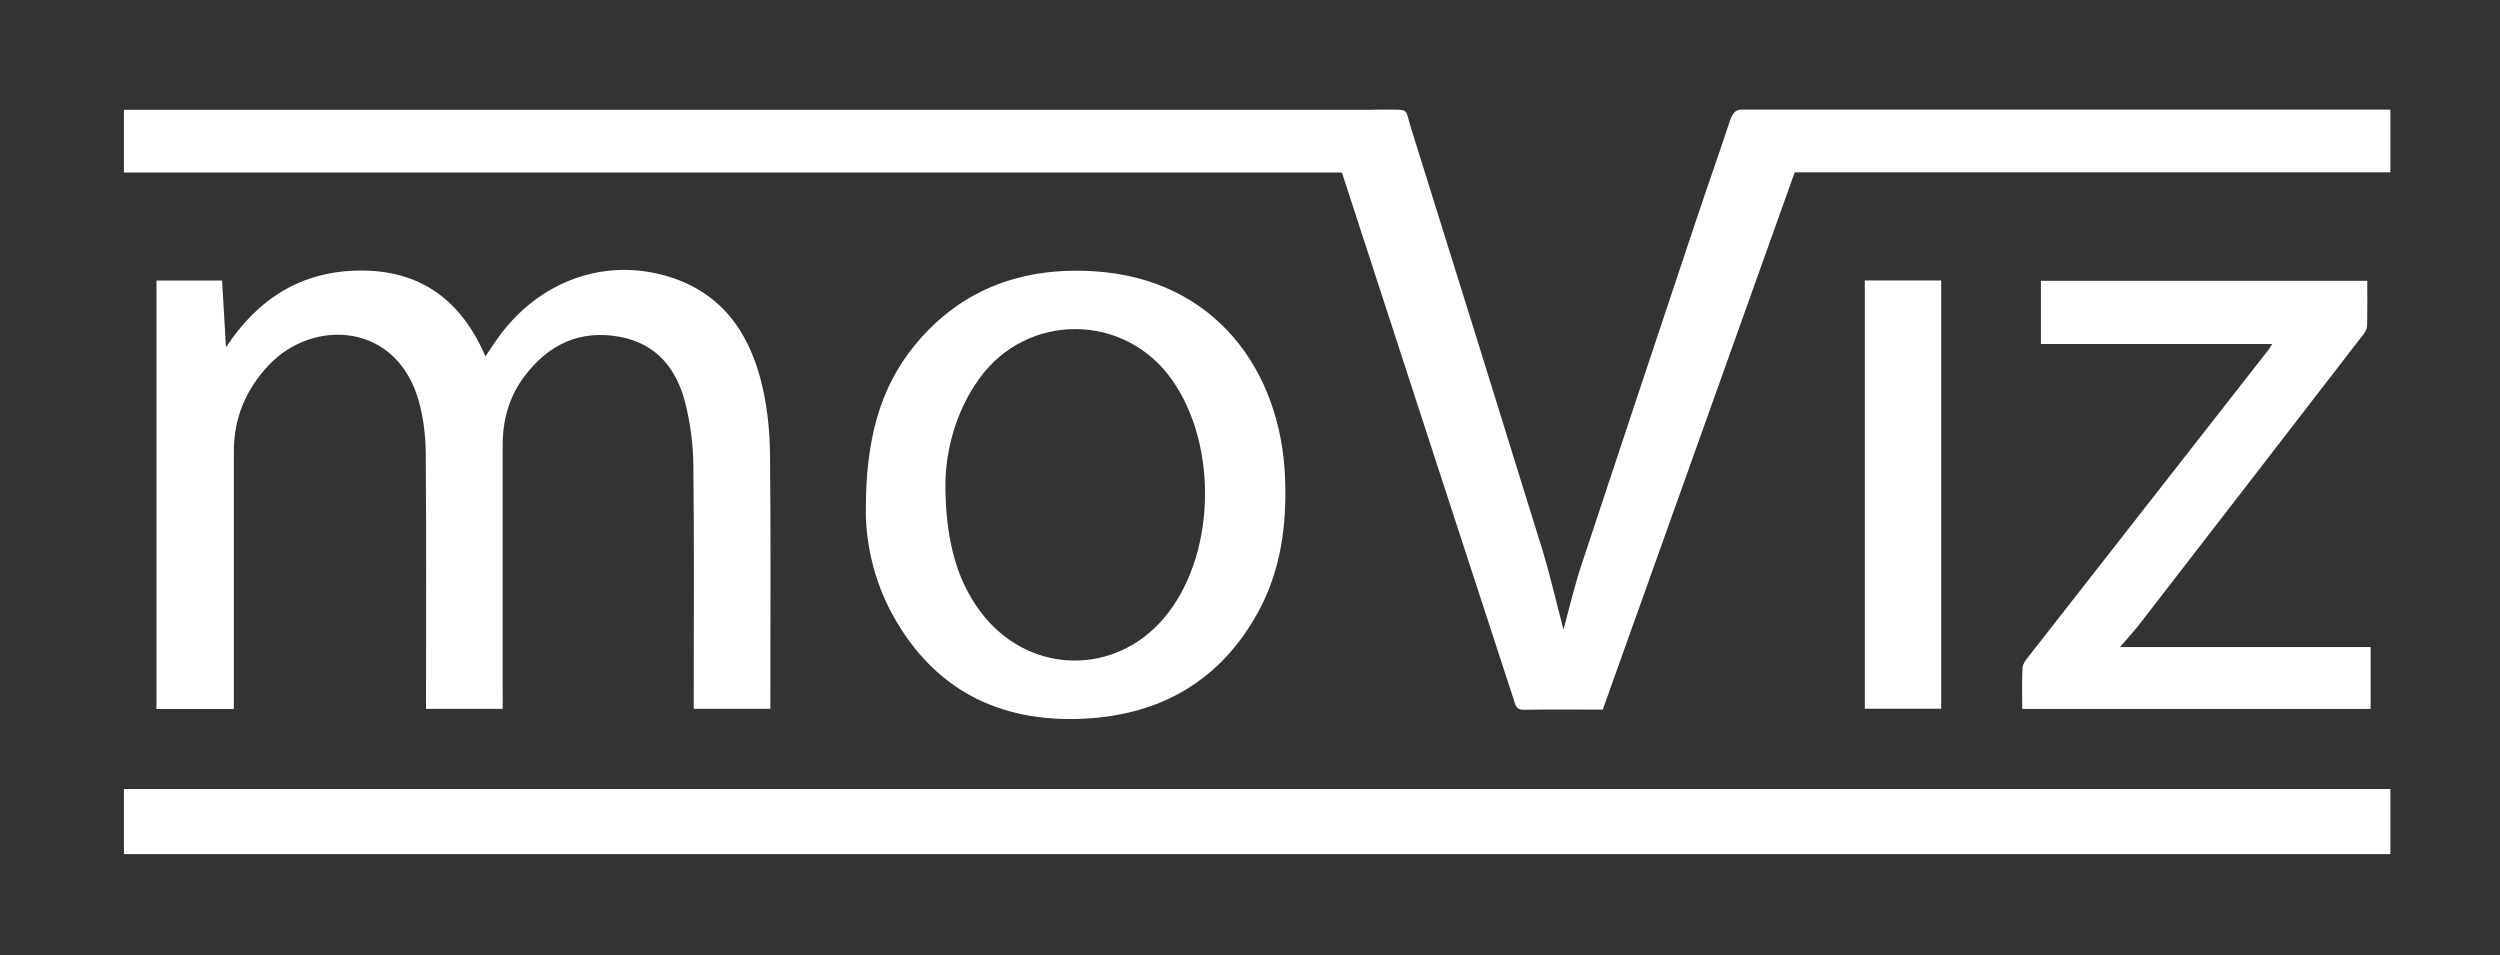 <?xml version="1.0" encoding="utf-8"?>
<!-- Generator: Adobe Illustrator 21.0.0, SVG Export Plug-In . SVG Version: 6.00 Build 0)  -->
<svg version="1.1" xmlns="http://www.w3.org/2000/svg" xmlns:xlink="http://www.w3.org/1999/xlink" x="0px" y="0px"
	 viewBox="0 0 262.25 100.206" style="enable-background:new 0 0 262.25 100.206;" xml:space="preserve">
<rect x="0" y="0" width="262.25" height="100.206" fill="#333333" stroke="none"/>
<style type="text/css">
	.st0{fill:url(#XMLID_3_);}
	.st1{fill:url(#SVGID_1_);}
	.st2{display:none;}
	.st3{fill:#FFFFFF;}
</style>
<g id="Lager_2">
</g>
<g id="Lager_1">
</g>
<g id="Lager_3">
</g>
<g id="Lager_4">
</g>
<g id="Lager_5">
	<g>
		<path class="st3" d="M16.414,29.425c2.162,0,4.46,0,6.883,0c0.137,2.359,0.272,4.686,0.407,7.012
			c3.359-5.125,7.93-8.012,14.055-8.056c6.343-0.046,10.633,3.101,13.162,9.003c0.372-0.551,0.692-1.022,1.01-1.494
			c4.077-6.052,10.87-8.824,17.605-7.043c6.109,1.615,9.184,6.072,10.486,11.907c0.509,2.281,0.73,4.667,0.755,7.009
			c0.087,8.397,0.034,16.796,0.034,25.193c0,0.436,0,0.873,0,1.396c-2.671,0-5.285,0-8.04,0c0-0.474,0-0.945,0-1.416
			c0-8.078,0.056-16.157-0.038-24.234c-0.025-2.135-0.317-4.315-0.836-6.387c-0.904-3.609-3.005-6.27-6.895-6.984
			c-4.218-0.774-7.514,0.837-10.02,4.186c-1.585,2.118-2.253,4.556-2.252,7.19c0.003,8.758,0.001,17.516,0.001,26.274
			c0,0.434,0,0.868,0,1.379c-2.688,0-5.3,0-8.04,0c0-0.507,0-0.979,0-1.451c0-8.478,0.039-16.956-0.032-25.433
			c-0.015-1.778-0.237-3.607-0.705-5.32c-2.275-8.335-11.105-8.827-15.802-3.811c-2.362,2.523-3.622,5.513-3.622,8.999
			c0.001,8.518,0,17.036,0,25.554c0,0.473,0,0.946,0,1.478c-2.703,0-5.286,0-8.116,0C16.414,59.415,16.414,44.453,16.414,29.425z"/>
		<path class="st3" d="M168.129,74.439c-2.852,0-5.57-0.033-8.288,0.02c-0.814,0.016-0.866-0.508-1.035-1.023
			c-2.379-7.286-4.761-14.571-7.136-21.858c-4.206-12.904-8.407-25.81-12.609-38.716c-0.107-0.329-0.196-0.665-0.348-1.183
			c2.394,0,4.646-0.188,6.91-0.163c2.265,0.025,1.738-0.179,2.402,1.945c4.587,14.668,9.172,29.337,13.71,44.02
			c0.847,2.742,1.481,5.55,2.273,8.552c0.65-2.361,1.156-4.562,1.861-6.697c4.006-12.129,8.053-24.244,12.099-36.359
			c1.151-3.445,2.368-6.869,3.505-10.318c0.237-0.718,0.546-1.015,1.337-0.999c2.51,0.051,5.022,0.019,7.74,0.019
			C183.049,32.683,175.603,53.523,168.129,74.439z"/>
		<path class="st3" d="M90.827,53.354c0.019-7.077,1.373-12.597,5.213-17.239c4.894-5.917,11.412-8.155,18.895-7.647
			c12.396,0.842,19.46,10.244,19.875,21.787c0.175,4.868-0.457,9.601-2.819,13.927c-3.969,7.268-10.328,10.861-18.449,11.217
			c-8.774,0.385-15.627-3.094-19.929-10.943C91.534,60.662,90.771,56.51,90.827,53.354z M99.17,50.73
			c-0.001,6.32,1.392,10.662,4.084,13.948c4.975,6.072,13.72,6.167,18.81,0.205c5.423-6.352,5.833-17.994,0.882-25.036
			c-4.953-7.044-15.193-7.118-20.228-0.118C100.102,43.368,99.211,47.539,99.17,50.73z"/>
		<path class="st3" d="M248.327,29.455c0,1.63,0.019,3.184-0.017,4.738c-0.007,0.287-0.181,0.61-0.366,0.848
			c-7.837,10.161-15.68,20.316-23.533,30.465c-0.579,0.748-1.229,1.441-2.025,2.368c8.916,0,17.562,0,26.295,0
			c0,2.226,0,4.32,0,6.491c-12.152,0-24.284,0-36.547,0c0-1.469-0.043-2.899,0.028-4.323c0.019-0.386,0.337-0.792,0.598-1.126
			c8.392-10.74,16.793-21.472,25.191-32.207c0.114-0.146,0.204-0.311,0.406-0.623c-8.168,0-16.177,0-24.267,0
			c0-2.254,0-4.395,0-6.631C225.441,29.455,236.812,29.455,248.327,29.455z"/>
		<path class="st3" d="M195.617,29.421c2.671,0,5.294,0,8.015,0c0,14.963,0,29.9,0,44.928c-2.611,0-5.269,0-8.015,0
			C195.617,59.414,195.617,44.448,195.617,29.421z"/>
	</g>
	<path class="st3" d="M13,18.101h134.228V11.87c0-0.195-0.158-0.353-0.353-0.353H13V18.101z"/>
	<path class="st3" d="M250.75,11.497h-68.106c-0.549,0-0.994,0.445-0.994,0.994v5.589h69.1V11.497z"/>
	<rect x="13" y="82.768" class="st3" width="237.75" height="6.831"/>
</g>
</svg>

